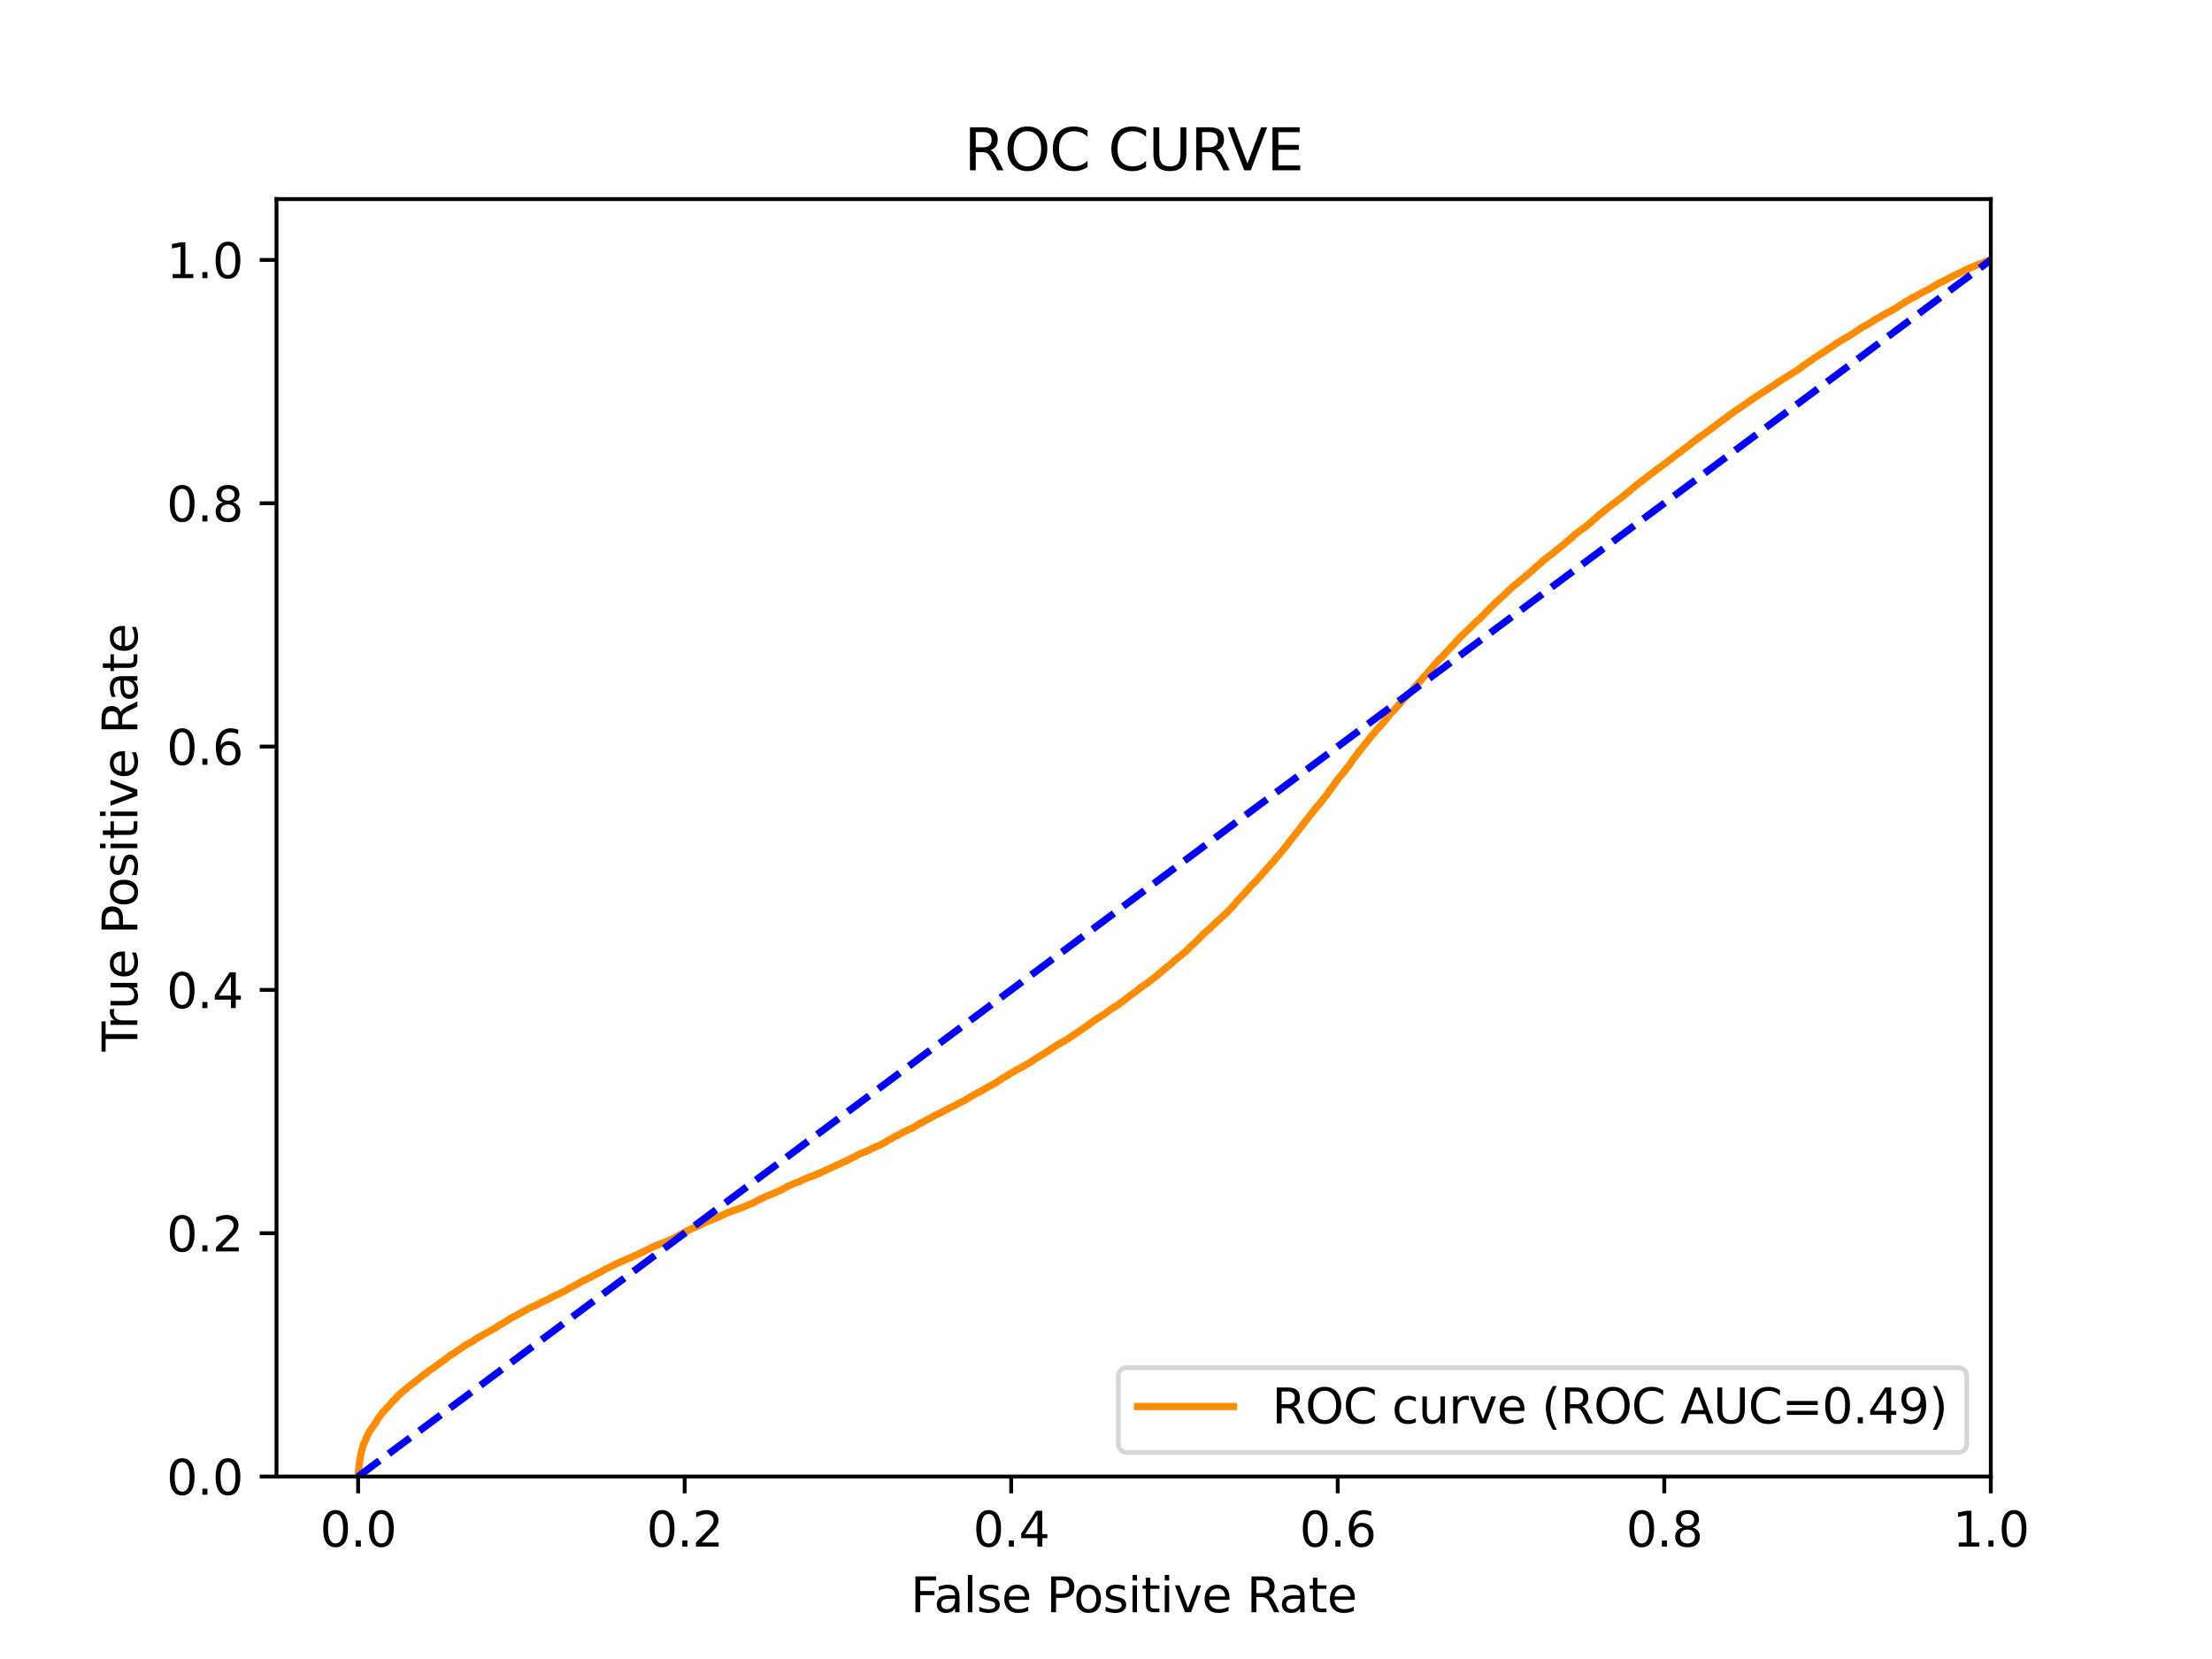 <?xml version="1.0" encoding="utf-8" standalone="no"?>
<!DOCTYPE svg PUBLIC "-//W3C//DTD SVG 1.1//EN"
  "http://www.w3.org/Graphics/SVG/1.1/DTD/svg11.dtd">
<svg xmlns:xlink="http://www.w3.org/1999/xlink" width="460.8pt" height="345.6pt" viewBox="0 0 460.8 345.6" xmlns="http://www.w3.org/2000/svg" version="1.1">
 <defs>
  <style type="text/css">*{stroke-linejoin: round; stroke-linecap: butt}</style>
 </defs>
 <g id="figure_1">
  <g id="patch_1">
   <path d="M 0 345.6 
L 460.8 345.6 
L 460.8 0 
L 0 0 
z
" style="fill: #ffffff"/>
  </g>
  <g id="axes_1">
   <g id="patch_2">
    <path d="M 57.6 307.584 
L 414.72 307.584 
L 414.72 41.472 
L 57.6 41.472 
z
" style="fill: #ffffff"/>
   </g>
   <g id="matplotlib.axis_1">
    <g id="xtick_1">
     <g id="line2d_1">
      <defs>
       <path id="m389d7fce9c" d="M 0 0 
L 0 3.5 
" style="stroke: #000000; stroke-width: 0.8"/>
      </defs>
      <g>
       <use xlink:href="#m389d7fce9c" x="74.606" y="307.584" style="stroke: #000000; stroke-width: 0.8"/>
      </g>
     </g>
     <g id="text_1">
      <!-- 0.0 -->
      <g transform="translate(66.654 322.182)scale(0.1 -0.1)">
       <defs>
        <path id="DejaVuSans-30" d="M 2034 4250 
Q 1547 4250 1301 3770 
Q 1056 3291 1056 2328 
Q 1056 1369 1301 889 
Q 1547 409 2034 409 
Q 2525 409 2770 889 
Q 3016 1369 3016 2328 
Q 3016 3291 2770 3770 
Q 2525 4250 2034 4250 
z
M 2034 4750 
Q 2819 4750 3233 4129 
Q 3647 3509 3647 2328 
Q 3647 1150 3233 529 
Q 2819 -91 2034 -91 
Q 1250 -91 836 529 
Q 422 1150 422 2328 
Q 422 3509 836 4129 
Q 1250 4750 2034 4750 
z
" transform="scale(0.016)"/>
        <path id="DejaVuSans-2e" d="M 684 794 
L 1344 794 
L 1344 0 
L 684 0 
L 684 794 
z
" transform="scale(0.016)"/>
       </defs>
       <use xlink:href="#DejaVuSans-30"/>
       <use xlink:href="#DejaVuSans-2e" x="63.623"/>
       <use xlink:href="#DejaVuSans-30" x="95.41"/>
      </g>
     </g>
    </g>
    <g id="xtick_2">
     <g id="line2d_2">
      <g>
       <use xlink:href="#m389d7fce9c" x="142.629" y="307.584" style="stroke: #000000; stroke-width: 0.8"/>
      </g>
     </g>
     <g id="text_2">
      <!-- 0.2 -->
      <g transform="translate(134.677 322.182)scale(0.1 -0.1)">
       <defs>
        <path id="DejaVuSans-32" d="M 1228 531 
L 3431 531 
L 3431 0 
L 469 0 
L 469 531 
Q 828 903 1448 1529 
Q 2069 2156 2228 2338 
Q 2531 2678 2651 2914 
Q 2772 3150 2772 3378 
Q 2772 3750 2511 3984 
Q 2250 4219 1831 4219 
Q 1534 4219 1204 4116 
Q 875 4013 500 3803 
L 500 4441 
Q 881 4594 1212 4672 
Q 1544 4750 1819 4750 
Q 2544 4750 2975 4387 
Q 3406 4025 3406 3419 
Q 3406 3131 3298 2873 
Q 3191 2616 2906 2266 
Q 2828 2175 2409 1742 
Q 1991 1309 1228 531 
z
" transform="scale(0.016)"/>
       </defs>
       <use xlink:href="#DejaVuSans-30"/>
       <use xlink:href="#DejaVuSans-2e" x="63.623"/>
       <use xlink:href="#DejaVuSans-32" x="95.41"/>
      </g>
     </g>
    </g>
    <g id="xtick_3">
     <g id="line2d_3">
      <g>
       <use xlink:href="#m389d7fce9c" x="210.651" y="307.584" style="stroke: #000000; stroke-width: 0.8"/>
      </g>
     </g>
     <g id="text_3">
      <!-- 0.4 -->
      <g transform="translate(202.7 322.182)scale(0.1 -0.1)">
       <defs>
        <path id="DejaVuSans-34" d="M 2419 4116 
L 825 1625 
L 2419 1625 
L 2419 4116 
z
M 2253 4666 
L 3047 4666 
L 3047 1625 
L 3713 1625 
L 3713 1100 
L 3047 1100 
L 3047 0 
L 2419 0 
L 2419 1100 
L 313 1100 
L 313 1709 
L 2253 4666 
z
" transform="scale(0.016)"/>
       </defs>
       <use xlink:href="#DejaVuSans-30"/>
       <use xlink:href="#DejaVuSans-2e" x="63.623"/>
       <use xlink:href="#DejaVuSans-34" x="95.41"/>
      </g>
     </g>
    </g>
    <g id="xtick_4">
     <g id="line2d_4">
      <g>
       <use xlink:href="#m389d7fce9c" x="278.674" y="307.584" style="stroke: #000000; stroke-width: 0.8"/>
      </g>
     </g>
     <g id="text_4">
      <!-- 0.6 -->
      <g transform="translate(270.723 322.182)scale(0.1 -0.1)">
       <defs>
        <path id="DejaVuSans-36" d="M 2113 2584 
Q 1688 2584 1439 2293 
Q 1191 2003 1191 1497 
Q 1191 994 1439 701 
Q 1688 409 2113 409 
Q 2538 409 2786 701 
Q 3034 994 3034 1497 
Q 3034 2003 2786 2293 
Q 2538 2584 2113 2584 
z
M 3366 4563 
L 3366 3988 
Q 3128 4100 2886 4159 
Q 2644 4219 2406 4219 
Q 1781 4219 1451 3797 
Q 1122 3375 1075 2522 
Q 1259 2794 1537 2939 
Q 1816 3084 2150 3084 
Q 2853 3084 3261 2657 
Q 3669 2231 3669 1497 
Q 3669 778 3244 343 
Q 2819 -91 2113 -91 
Q 1303 -91 875 529 
Q 447 1150 447 2328 
Q 447 3434 972 4092 
Q 1497 4750 2381 4750 
Q 2619 4750 2861 4703 
Q 3103 4656 3366 4563 
z
" transform="scale(0.016)"/>
       </defs>
       <use xlink:href="#DejaVuSans-30"/>
       <use xlink:href="#DejaVuSans-2e" x="63.623"/>
       <use xlink:href="#DejaVuSans-36" x="95.41"/>
      </g>
     </g>
    </g>
    <g id="xtick_5">
     <g id="line2d_5">
      <g>
       <use xlink:href="#m389d7fce9c" x="346.697" y="307.584" style="stroke: #000000; stroke-width: 0.8"/>
      </g>
     </g>
     <g id="text_5">
      <!-- 0.8 -->
      <g transform="translate(338.746 322.182)scale(0.1 -0.1)">
       <defs>
        <path id="DejaVuSans-38" d="M 2034 2216 
Q 1584 2216 1326 1975 
Q 1069 1734 1069 1313 
Q 1069 891 1326 650 
Q 1584 409 2034 409 
Q 2484 409 2743 651 
Q 3003 894 3003 1313 
Q 3003 1734 2745 1975 
Q 2488 2216 2034 2216 
z
M 1403 2484 
Q 997 2584 770 2862 
Q 544 3141 544 3541 
Q 544 4100 942 4425 
Q 1341 4750 2034 4750 
Q 2731 4750 3128 4425 
Q 3525 4100 3525 3541 
Q 3525 3141 3298 2862 
Q 3072 2584 2669 2484 
Q 3125 2378 3379 2068 
Q 3634 1759 3634 1313 
Q 3634 634 3220 271 
Q 2806 -91 2034 -91 
Q 1263 -91 848 271 
Q 434 634 434 1313 
Q 434 1759 690 2068 
Q 947 2378 1403 2484 
z
M 1172 3481 
Q 1172 3119 1398 2916 
Q 1625 2713 2034 2713 
Q 2441 2713 2670 2916 
Q 2900 3119 2900 3481 
Q 2900 3844 2670 4047 
Q 2441 4250 2034 4250 
Q 1625 4250 1398 4047 
Q 1172 3844 1172 3481 
z
" transform="scale(0.016)"/>
       </defs>
       <use xlink:href="#DejaVuSans-30"/>
       <use xlink:href="#DejaVuSans-2e" x="63.623"/>
       <use xlink:href="#DejaVuSans-38" x="95.41"/>
      </g>
     </g>
    </g>
    <g id="xtick_6">
     <g id="line2d_6">
      <g>
       <use xlink:href="#m389d7fce9c" x="414.72" y="307.584" style="stroke: #000000; stroke-width: 0.8"/>
      </g>
     </g>
     <g id="text_6">
      <!-- 1.0 -->
      <g transform="translate(406.768 322.182)scale(0.1 -0.1)">
       <defs>
        <path id="DejaVuSans-31" d="M 794 531 
L 1825 531 
L 1825 4091 
L 703 3866 
L 703 4441 
L 1819 4666 
L 2450 4666 
L 2450 531 
L 3481 531 
L 3481 0 
L 794 0 
L 794 531 
z
" transform="scale(0.016)"/>
       </defs>
       <use xlink:href="#DejaVuSans-31"/>
       <use xlink:href="#DejaVuSans-2e" x="63.623"/>
       <use xlink:href="#DejaVuSans-30" x="95.41"/>
      </g>
     </g>
    </g>
    <g id="text_7">
     <!-- False Positive Rate -->
     <g transform="translate(189.694 335.861)scale(0.1 -0.1)">
      <defs>
       <path id="DejaVuSans-46" d="M 628 4666 
L 3309 4666 
L 3309 4134 
L 1259 4134 
L 1259 2759 
L 3109 2759 
L 3109 2228 
L 1259 2228 
L 1259 0 
L 628 0 
L 628 4666 
z
" transform="scale(0.016)"/>
       <path id="DejaVuSans-61" d="M 2194 1759 
Q 1497 1759 1228 1600 
Q 959 1441 959 1056 
Q 959 750 1161 570 
Q 1363 391 1709 391 
Q 2188 391 2477 730 
Q 2766 1069 2766 1631 
L 2766 1759 
L 2194 1759 
z
M 3341 1997 
L 3341 0 
L 2766 0 
L 2766 531 
Q 2569 213 2275 61 
Q 1981 -91 1556 -91 
Q 1019 -91 701 211 
Q 384 513 384 1019 
Q 384 1609 779 1909 
Q 1175 2209 1959 2209 
L 2766 2209 
L 2766 2266 
Q 2766 2663 2505 2880 
Q 2244 3097 1772 3097 
Q 1472 3097 1187 3025 
Q 903 2953 641 2809 
L 641 3341 
Q 956 3463 1253 3523 
Q 1550 3584 1831 3584 
Q 2591 3584 2966 3190 
Q 3341 2797 3341 1997 
z
" transform="scale(0.016)"/>
       <path id="DejaVuSans-6c" d="M 603 4863 
L 1178 4863 
L 1178 0 
L 603 0 
L 603 4863 
z
" transform="scale(0.016)"/>
       <path id="DejaVuSans-73" d="M 2834 3397 
L 2834 2853 
Q 2591 2978 2328 3040 
Q 2066 3103 1784 3103 
Q 1356 3103 1142 2972 
Q 928 2841 928 2578 
Q 928 2378 1081 2264 
Q 1234 2150 1697 2047 
L 1894 2003 
Q 2506 1872 2764 1633 
Q 3022 1394 3022 966 
Q 3022 478 2636 193 
Q 2250 -91 1575 -91 
Q 1294 -91 989 -36 
Q 684 19 347 128 
L 347 722 
Q 666 556 975 473 
Q 1284 391 1588 391 
Q 1994 391 2212 530 
Q 2431 669 2431 922 
Q 2431 1156 2273 1281 
Q 2116 1406 1581 1522 
L 1381 1569 
Q 847 1681 609 1914 
Q 372 2147 372 2553 
Q 372 3047 722 3315 
Q 1072 3584 1716 3584 
Q 2034 3584 2315 3537 
Q 2597 3491 2834 3397 
z
" transform="scale(0.016)"/>
       <path id="DejaVuSans-65" d="M 3597 1894 
L 3597 1613 
L 953 1613 
Q 991 1019 1311 708 
Q 1631 397 2203 397 
Q 2534 397 2845 478 
Q 3156 559 3463 722 
L 3463 178 
Q 3153 47 2828 -22 
Q 2503 -91 2169 -91 
Q 1331 -91 842 396 
Q 353 884 353 1716 
Q 353 2575 817 3079 
Q 1281 3584 2069 3584 
Q 2775 3584 3186 3129 
Q 3597 2675 3597 1894 
z
M 3022 2063 
Q 3016 2534 2758 2815 
Q 2500 3097 2075 3097 
Q 1594 3097 1305 2825 
Q 1016 2553 972 2059 
L 3022 2063 
z
" transform="scale(0.016)"/>
       <path id="DejaVuSans-20" transform="scale(0.016)"/>
       <path id="DejaVuSans-50" d="M 1259 4147 
L 1259 2394 
L 2053 2394 
Q 2494 2394 2734 2622 
Q 2975 2850 2975 3272 
Q 2975 3691 2734 3919 
Q 2494 4147 2053 4147 
L 1259 4147 
z
M 628 4666 
L 2053 4666 
Q 2838 4666 3239 4311 
Q 3641 3956 3641 3272 
Q 3641 2581 3239 2228 
Q 2838 1875 2053 1875 
L 1259 1875 
L 1259 0 
L 628 0 
L 628 4666 
z
" transform="scale(0.016)"/>
       <path id="DejaVuSans-6f" d="M 1959 3097 
Q 1497 3097 1228 2736 
Q 959 2375 959 1747 
Q 959 1119 1226 758 
Q 1494 397 1959 397 
Q 2419 397 2687 759 
Q 2956 1122 2956 1747 
Q 2956 2369 2687 2733 
Q 2419 3097 1959 3097 
z
M 1959 3584 
Q 2709 3584 3137 3096 
Q 3566 2609 3566 1747 
Q 3566 888 3137 398 
Q 2709 -91 1959 -91 
Q 1206 -91 779 398 
Q 353 888 353 1747 
Q 353 2609 779 3096 
Q 1206 3584 1959 3584 
z
" transform="scale(0.016)"/>
       <path id="DejaVuSans-69" d="M 603 3500 
L 1178 3500 
L 1178 0 
L 603 0 
L 603 3500 
z
M 603 4863 
L 1178 4863 
L 1178 4134 
L 603 4134 
L 603 4863 
z
" transform="scale(0.016)"/>
       <path id="DejaVuSans-74" d="M 1172 4494 
L 1172 3500 
L 2356 3500 
L 2356 3053 
L 1172 3053 
L 1172 1153 
Q 1172 725 1289 603 
Q 1406 481 1766 481 
L 2356 481 
L 2356 0 
L 1766 0 
Q 1100 0 847 248 
Q 594 497 594 1153 
L 594 3053 
L 172 3053 
L 172 3500 
L 594 3500 
L 594 4494 
L 1172 4494 
z
" transform="scale(0.016)"/>
       <path id="DejaVuSans-76" d="M 191 3500 
L 800 3500 
L 1894 563 
L 2988 3500 
L 3597 3500 
L 2284 0 
L 1503 0 
L 191 3500 
z
" transform="scale(0.016)"/>
       <path id="DejaVuSans-52" d="M 2841 2188 
Q 3044 2119 3236 1894 
Q 3428 1669 3622 1275 
L 4263 0 
L 3584 0 
L 2988 1197 
Q 2756 1666 2539 1819 
Q 2322 1972 1947 1972 
L 1259 1972 
L 1259 0 
L 628 0 
L 628 4666 
L 2053 4666 
Q 2853 4666 3247 4331 
Q 3641 3997 3641 3322 
Q 3641 2881 3436 2590 
Q 3231 2300 2841 2188 
z
M 1259 4147 
L 1259 2491 
L 2053 2491 
Q 2509 2491 2742 2702 
Q 2975 2913 2975 3322 
Q 2975 3731 2742 3939 
Q 2509 4147 2053 4147 
L 1259 4147 
z
" transform="scale(0.016)"/>
      </defs>
      <use xlink:href="#DejaVuSans-46"/>
      <use xlink:href="#DejaVuSans-61" x="48.395"/>
      <use xlink:href="#DejaVuSans-6c" x="109.674"/>
      <use xlink:href="#DejaVuSans-73" x="137.457"/>
      <use xlink:href="#DejaVuSans-65" x="189.557"/>
      <use xlink:href="#DejaVuSans-20" x="251.08"/>
      <use xlink:href="#DejaVuSans-50" x="282.867"/>
      <use xlink:href="#DejaVuSans-6f" x="339.545"/>
      <use xlink:href="#DejaVuSans-73" x="400.727"/>
      <use xlink:href="#DejaVuSans-69" x="452.826"/>
      <use xlink:href="#DejaVuSans-74" x="480.609"/>
      <use xlink:href="#DejaVuSans-69" x="519.818"/>
      <use xlink:href="#DejaVuSans-76" x="547.602"/>
      <use xlink:href="#DejaVuSans-65" x="606.781"/>
      <use xlink:href="#DejaVuSans-20" x="668.305"/>
      <use xlink:href="#DejaVuSans-52" x="700.092"/>
      <use xlink:href="#DejaVuSans-61" x="767.324"/>
      <use xlink:href="#DejaVuSans-74" x="828.604"/>
      <use xlink:href="#DejaVuSans-65" x="867.812"/>
     </g>
    </g>
   </g>
   <g id="matplotlib.axis_2">
    <g id="ytick_1">
     <g id="line2d_7">
      <defs>
       <path id="m76d3707f8c" d="M 0 0 
L -3.5 0 
" style="stroke: #000000; stroke-width: 0.8"/>
      </defs>
      <g>
       <use xlink:href="#m76d3707f8c" x="57.6" y="307.584" style="stroke: #000000; stroke-width: 0.8"/>
      </g>
     </g>
     <g id="text_8">
      <!-- 0.0 -->
      <g transform="translate(34.697 311.383)scale(0.1 -0.1)">
       <use xlink:href="#DejaVuSans-30"/>
       <use xlink:href="#DejaVuSans-2e" x="63.623"/>
       <use xlink:href="#DejaVuSans-30" x="95.41"/>
      </g>
     </g>
    </g>
    <g id="ytick_2">
     <g id="line2d_8">
      <g>
       <use xlink:href="#m76d3707f8c" x="57.6" y="256.896" style="stroke: #000000; stroke-width: 0.8"/>
      </g>
     </g>
     <g id="text_9">
      <!-- 0.2 -->
      <g transform="translate(34.697 260.695)scale(0.1 -0.1)">
       <use xlink:href="#DejaVuSans-30"/>
       <use xlink:href="#DejaVuSans-2e" x="63.623"/>
       <use xlink:href="#DejaVuSans-32" x="95.41"/>
      </g>
     </g>
    </g>
    <g id="ytick_3">
     <g id="line2d_9">
      <g>
       <use xlink:href="#m76d3707f8c" x="57.6" y="206.208" style="stroke: #000000; stroke-width: 0.8"/>
      </g>
     </g>
     <g id="text_10">
      <!-- 0.4 -->
      <g transform="translate(34.697 210.007)scale(0.1 -0.1)">
       <use xlink:href="#DejaVuSans-30"/>
       <use xlink:href="#DejaVuSans-2e" x="63.623"/>
       <use xlink:href="#DejaVuSans-34" x="95.41"/>
      </g>
     </g>
    </g>
    <g id="ytick_4">
     <g id="line2d_10">
      <g>
       <use xlink:href="#m76d3707f8c" x="57.6" y="155.52" style="stroke: #000000; stroke-width: 0.8"/>
      </g>
     </g>
     <g id="text_11">
      <!-- 0.6 -->
      <g transform="translate(34.697 159.319)scale(0.1 -0.1)">
       <use xlink:href="#DejaVuSans-30"/>
       <use xlink:href="#DejaVuSans-2e" x="63.623"/>
       <use xlink:href="#DejaVuSans-36" x="95.41"/>
      </g>
     </g>
    </g>
    <g id="ytick_5">
     <g id="line2d_11">
      <g>
       <use xlink:href="#m76d3707f8c" x="57.6" y="104.832" style="stroke: #000000; stroke-width: 0.8"/>
      </g>
     </g>
     <g id="text_12">
      <!-- 0.8 -->
      <g transform="translate(34.697 108.631)scale(0.1 -0.1)">
       <use xlink:href="#DejaVuSans-30"/>
       <use xlink:href="#DejaVuSans-2e" x="63.623"/>
       <use xlink:href="#DejaVuSans-38" x="95.41"/>
      </g>
     </g>
    </g>
    <g id="ytick_6">
     <g id="line2d_12">
      <g>
       <use xlink:href="#m76d3707f8c" x="57.6" y="54.144" style="stroke: #000000; stroke-width: 0.8"/>
      </g>
     </g>
     <g id="text_13">
      <!-- 1.0 -->
      <g transform="translate(34.697 57.943)scale(0.1 -0.1)">
       <use xlink:href="#DejaVuSans-31"/>
       <use xlink:href="#DejaVuSans-2e" x="63.623"/>
       <use xlink:href="#DejaVuSans-30" x="95.41"/>
      </g>
     </g>
    </g>
    <g id="text_14">
     <!-- True Positive Rate -->
     <g transform="translate(28.617 219.058)rotate(-90)scale(0.1 -0.1)">
      <defs>
       <path id="DejaVuSans-54" d="M -19 4666 
L 3928 4666 
L 3928 4134 
L 2272 4134 
L 2272 0 
L 1638 0 
L 1638 4134 
L -19 4134 
L -19 4666 
z
" transform="scale(0.016)"/>
       <path id="DejaVuSans-72" d="M 2631 2963 
Q 2534 3019 2420 3045 
Q 2306 3072 2169 3072 
Q 1681 3072 1420 2755 
Q 1159 2438 1159 1844 
L 1159 0 
L 581 0 
L 581 3500 
L 1159 3500 
L 1159 2956 
Q 1341 3275 1631 3429 
Q 1922 3584 2338 3584 
Q 2397 3584 2469 3576 
Q 2541 3569 2628 3553 
L 2631 2963 
z
" transform="scale(0.016)"/>
       <path id="DejaVuSans-75" d="M 544 1381 
L 544 3500 
L 1119 3500 
L 1119 1403 
Q 1119 906 1312 657 
Q 1506 409 1894 409 
Q 2359 409 2629 706 
Q 2900 1003 2900 1516 
L 2900 3500 
L 3475 3500 
L 3475 0 
L 2900 0 
L 2900 538 
Q 2691 219 2414 64 
Q 2138 -91 1772 -91 
Q 1169 -91 856 284 
Q 544 659 544 1381 
z
M 1991 3584 
L 1991 3584 
z
" transform="scale(0.016)"/>
      </defs>
      <use xlink:href="#DejaVuSans-54"/>
      <use xlink:href="#DejaVuSans-72" x="46.334"/>
      <use xlink:href="#DejaVuSans-75" x="87.447"/>
      <use xlink:href="#DejaVuSans-65" x="150.826"/>
      <use xlink:href="#DejaVuSans-20" x="212.35"/>
      <use xlink:href="#DejaVuSans-50" x="244.137"/>
      <use xlink:href="#DejaVuSans-6f" x="300.814"/>
      <use xlink:href="#DejaVuSans-73" x="361.996"/>
      <use xlink:href="#DejaVuSans-69" x="414.096"/>
      <use xlink:href="#DejaVuSans-74" x="441.879"/>
      <use xlink:href="#DejaVuSans-69" x="481.088"/>
      <use xlink:href="#DejaVuSans-76" x="508.871"/>
      <use xlink:href="#DejaVuSans-65" x="568.051"/>
      <use xlink:href="#DejaVuSans-20" x="629.574"/>
      <use xlink:href="#DejaVuSans-52" x="661.361"/>
      <use xlink:href="#DejaVuSans-61" x="728.594"/>
      <use xlink:href="#DejaVuSans-74" x="789.873"/>
      <use xlink:href="#DejaVuSans-65" x="829.082"/>
     </g>
    </g>
   </g>
   <g id="line2d_13">
    <path d="M 74.606 307.584 
L 74.622 307.479 
L 74.733 306.107 
L 74.742 305.999 
L 74.853 304.96 
L 74.853 304.96 
L 74.866 304.852 
L 74.976 304.14 
L 74.977 304.14 
L 74.993 304.032 
L 75.104 303.419 
L 75.104 303.419 
L 75.124 303.311 
L 75.235 302.774 
L 75.254 302.666 
L 75.365 302.17 
L 75.365 302.17 
L 75.394 302.062 
L 75.505 301.63 
L 75.505 301.63 
L 75.536 301.522 
L 75.652 301.154 
L 75.688 301.046 
L 75.803 300.757 
L 75.856 300.648 
L 75.971 300.363 
L 76.015 300.255 
L 76.126 300.007 
L 76.126 300.007 
L 76.171 299.899 
L 76.282 299.606 
L 76.323 299.498 
L 76.451 299.19 
L 76.506 299.082 
L 76.617 298.863 
L 76.617 298.863 
L 76.679 298.755 
L 76.793 298.564 
L 76.845 298.456 
L 76.962 298.259 
L 77.032 298.151 
L 77.148 297.98 
L 77.214 297.872 
L 77.332 297.694 
L 77.412 297.586 
L 77.528 297.398 
L 77.608 297.29 
L 77.727 297.103 
L 77.8 296.995 
L 77.917 296.855 
L 77.998 296.747 
L 78.112 296.566 
L 78.202 296.458 
L 78.318 296.302 
L 78.394 296.194 
L 78.512 295.943 
L 78.573 295.835 
L 78.689 295.626 
L 78.758 295.518 
L 78.874 295.343 
L 78.954 295.235 
L 79.072 295.073 
L 79.168 294.965 
L 79.286 294.819 
L 79.384 294.711 
L 79.503 294.504 
L 79.593 294.396 
L 79.706 294.237 
L 79.805 294.129 
L 79.919 294.047 
L 80.015 293.939 
L 80.13 293.796 
L 80.224 293.688 
L 80.336 293.548 
L 80.452 293.44 
L 80.566 293.316 
L 80.642 293.208 
L 80.763 293.093 
L 80.857 292.985 
L 80.977 292.884 
L 81.076 292.776 
L 81.196 292.652 
L 81.273 292.544 
L 81.4 292.395 
L 81.485 292.286 
L 81.596 292.185 
L 81.688 292.077 
L 81.807 291.921 
L 81.917 291.813 
L 82.035 291.705 
L 82.147 291.597 
L 82.261 291.495 
L 82.39 291.387 
L 82.504 291.257 
L 82.598 291.149 
L 82.716 290.984 
L 82.839 290.876 
L 82.965 290.739 
L 83.085 290.631 
L 83.206 290.507 
L 83.323 290.399 
L 83.44 290.301 
L 83.541 290.193 
L 83.655 290.069 
L 83.798 289.961 
L 83.917 289.862 
L 84.072 289.754 
L 84.19 289.659 
L 84.319 289.554 
L 84.433 289.449 
L 84.59 289.341 
L 84.709 289.227 
L 84.83 289.119 
L 84.956 288.998 
L 85.088 288.89 
L 85.215 288.792 
L 85.326 288.684 
L 85.44 288.595 
L 85.59 288.487 
L 85.709 288.379 
L 85.862 288.271 
L 85.979 288.204 
L 86.158 288.096 
L 86.276 287.988 
L 86.393 287.88 
L 86.513 287.81 
L 86.618 287.702 
L 86.743 287.594 
L 86.876 287.486 
L 87.003 287.391 
L 87.171 287.283 
L 87.286 287.21 
L 87.412 287.102 
L 87.526 287.003 
L 87.65 286.895 
L 87.767 286.777 
L 87.938 286.669 
L 88.064 286.561 
L 88.187 286.453 
L 88.313 286.355 
L 88.48 286.247 
L 88.599 286.161 
L 88.782 286.053 
L 88.901 285.97 
L 89.026 285.861 
L 89.143 285.748 
L 89.291 285.64 
L 89.405 285.548 
L 89.527 285.44 
L 89.645 285.341 
L 89.836 285.233 
L 89.959 285.167 
L 90.15 285.059 
L 90.269 284.976 
L 90.372 284.868 
L 90.488 284.805 
L 90.614 284.696 
L 90.729 284.627 
L 90.912 284.519 
L 91.03 284.417 
L 91.164 284.309 
L 91.291 284.207 
L 91.442 284.099 
L 91.561 284.004 
L 91.716 283.896 
L 91.851 283.788 
L 92.031 283.68 
L 92.148 283.604 
L 92.302 283.496 
L 92.425 283.413 
L 92.543 283.305 
L 92.666 283.241 
L 92.81 283.133 
L 92.932 283.006 
L 93.059 282.898 
L 93.187 282.793 
L 93.348 282.685 
L 93.478 282.584 
L 93.635 282.476 
L 93.752 282.409 
L 93.91 282.301 
L 94.038 282.203 
L 94.201 282.094 
L 94.317 282.025 
L 94.518 281.917 
L 94.637 281.847 
L 94.795 281.739 
L 94.916 281.65 
L 95.03 281.542 
L 95.15 281.453 
L 95.332 281.345 
L 95.454 281.262 
L 95.609 281.154 
L 95.729 281.081 
L 95.861 280.973 
L 95.98 280.909 
L 96.116 280.801 
L 96.25 280.732 
L 96.406 280.624 
L 96.534 280.544 
L 96.654 280.436 
L 96.772 280.35 
L 96.961 280.242 
L 97.088 280.172 
L 97.273 280.064 
L 97.399 279.985 
L 97.604 279.877 
L 97.721 279.82 
L 97.942 279.712 
L 98.06 279.645 
L 98.257 279.537 
L 98.378 279.448 
L 98.558 279.34 
L 98.679 279.254 
L 98.852 279.146 
L 98.971 279.054 
L 99.158 278.946 
L 99.283 278.851 
L 99.429 278.74 
L 99.606 278.632 
L 99.722 278.562 
L 99.945 278.454 
L 100.066 278.39 
L 100.326 278.282 
L 100.447 278.218 
L 100.559 278.11 
L 100.696 278.028 
L 100.87 277.92 
L 100.99 277.85 
L 101.191 277.742 
L 101.314 277.682 
L 101.562 277.574 
L 101.687 277.504 
L 101.869 277.396 
L 101.991 277.326 
L 102.195 277.218 
L 102.325 277.119 
L 102.517 277.011 
L 102.652 276.916 
L 102.877 276.808 
L 103 276.751 
L 103.182 276.643 
L 103.301 276.563 
L 103.464 276.455 
L 103.598 276.334 
L 103.803 276.226 
L 103.928 276.141 
L 104.091 276.033 
L 104.222 275.96 
L 104.435 275.852 
L 104.565 275.775 
L 104.795 275.667 
L 104.931 275.562 
L 105.101 275.454 
L 105.235 275.372 
L 105.408 275.264 
L 105.536 275.175 
L 105.74 275.067 
L 105.883 274.975 
L 105.997 274.867 
L 106.127 274.79 
L 106.295 274.682 
L 106.418 274.616 
L 106.627 274.508 
L 106.752 274.431 
L 106.941 274.323 
L 107.061 274.279 
L 107.278 274.171 
L 107.404 274.104 
L 107.594 273.996 
L 107.721 273.926 
L 107.915 273.818 
L 108.035 273.752 
L 108.216 273.644 
L 108.339 273.57 
L 108.563 273.462 
L 108.694 273.386 
L 108.889 273.278 
L 109.015 273.205 
L 109.215 273.097 
L 109.333 273.034 
L 109.522 272.926 
L 109.651 272.862 
L 109.828 272.754 
L 109.967 272.671 
L 110.154 272.567 
L 110.285 272.497 
L 110.563 272.389 
L 110.689 272.328 
L 110.973 272.22 
L 111.101 272.157 
L 111.349 272.049 
L 111.475 271.972 
L 111.747 271.864 
L 111.871 271.807 
L 112.063 271.699 
L 112.191 271.62 
L 112.44 271.512 
L 112.573 271.42 
L 112.749 271.315 
L 112.87 271.264 
L 113.078 271.156 
L 113.197 271.096 
L 113.444 270.988 
L 113.566 270.946 
L 113.821 270.838 
L 113.941 270.768 
L 114.22 270.66 
L 114.347 270.597 
L 114.515 270.489 
L 114.656 270.406 
L 114.832 270.298 
L 114.958 270.244 
L 115.158 270.139 
L 115.278 270.063 
L 115.524 269.955 
L 115.658 269.882 
L 115.891 269.774 
L 116.02 269.717 
L 116.341 269.609 
L 116.458 269.545 
L 116.673 269.437 
L 116.799 269.37 
L 116.997 269.262 
L 117.12 269.212 
L 117.299 269.104 
L 117.425 269.04 
L 117.649 268.935 
L 117.769 268.865 
L 118.011 268.757 
L 118.143 268.652 
L 118.287 268.563 
L 118.443 268.455 
L 118.576 268.389 
L 118.781 268.281 
L 118.922 268.204 
L 119.157 268.096 
L 119.289 268.023 
L 119.489 267.915 
L 119.607 267.845 
L 119.809 267.737 
L 119.927 267.677 
L 120.154 267.569 
L 120.29 267.48 
L 120.502 267.372 
L 120.637 267.302 
L 120.784 267.194 
L 120.907 267.121 
L 121.134 267.013 
L 121.271 266.918 
L 121.484 266.81 
L 121.6 266.74 
L 121.881 266.635 
L 121.996 266.603 
L 122.195 266.495 
L 122.324 266.428 
L 122.503 266.32 
L 122.629 266.254 
L 122.862 266.146 
L 122.987 266.082 
L 123.22 265.977 
L 123.344 265.907 
L 123.533 265.799 
L 123.665 265.742 
L 123.855 265.634 
L 123.992 265.552 
L 124.187 265.444 
L 124.311 265.383 
L 124.479 265.274 
L 124.657 265.183 
L 124.898 265.075 
L 125.022 265.021 
L 125.249 264.913 
L 125.388 264.808 
L 125.591 264.7 
L 125.718 264.624 
L 125.912 264.522 
L 126.031 264.462 
L 126.248 264.354 
L 126.384 264.271 
L 126.604 264.163 
L 126.734 264.109 
L 126.942 264.001 
L 127.072 263.941 
L 127.219 263.855 
L 127.454 263.747 
L 127.589 263.693 
L 127.749 263.585 
L 127.891 263.509 
L 128.166 263.401 
L 128.316 263.315 
L 128.536 263.207 
L 128.664 263.156 
L 128.941 263.048 
L 129.066 263 
L 129.302 262.892 
L 129.437 262.807 
L 129.71 262.699 
L 129.834 262.635 
L 129.97 262.578 
L 130.193 262.47 
L 130.317 262.419 
L 130.593 262.311 
L 130.716 262.27 
L 130.993 262.162 
L 131.115 262.104 
L 131.392 261.996 
L 131.519 261.927 
L 131.709 261.822 
L 131.84 261.761 
L 132.054 261.653 
L 132.191 261.596 
L 132.474 261.488 
L 132.604 261.431 
L 132.844 261.323 
L 132.971 261.253 
L 133.194 261.145 
L 133.336 261.072 
L 133.606 260.964 
L 133.739 260.9 
L 133.985 260.792 
L 134.106 260.722 
L 134.314 260.618 
L 134.433 260.548 
L 134.654 260.44 
L 134.786 260.376 
L 135.041 260.268 
L 135.174 260.22 
L 135.361 260.112 
L 135.488 260.043 
L 135.652 259.935 
L 135.792 259.855 
L 136.084 259.747 
L 136.202 259.687 
L 136.458 259.579 
L 136.593 259.525 
L 136.873 259.417 
L 137.023 259.359 
L 137.307 259.251 
L 137.461 259.166 
L 137.76 259.058 
L 137.891 259 
L 138.19 258.892 
L 138.331 258.842 
L 138.687 258.734 
L 138.824 258.651 
L 139.074 258.543 
L 139.21 258.473 
L 139.434 258.365 
L 139.565 258.302 
L 139.712 258.225 
L 140.029 258.117 
L 140.157 258.066 
L 140.348 257.958 
L 140.487 257.892 
L 140.66 257.784 
L 140.795 257.73 
L 140.964 257.622 
L 141.099 257.545 
L 141.271 257.437 
L 141.403 257.374 
L 141.548 257.266 
L 141.686 257.18 
L 141.93 257.072 
L 142.064 256.989 
L 142.297 256.881 
L 142.42 256.799 
L 142.67 256.691 
L 142.797 256.611 
L 142.969 256.503 
L 143.102 256.418 
L 143.364 256.31 
L 143.496 256.24 
L 143.705 256.135 
L 143.829 256.068 
L 144.127 255.96 
L 144.263 255.9 
L 144.517 255.792 
L 144.645 255.734 
L 144.896 255.626 
L 145.031 255.566 
L 145.291 255.458 
L 145.421 255.385 
L 145.766 255.277 
L 145.896 255.194 
L 146.122 255.086 
L 146.258 255.004 
L 146.473 254.896 
L 146.613 254.819 
L 146.815 254.711 
L 146.935 254.67 
L 147.135 254.565 
L 147.257 254.511 
L 147.541 254.403 
L 147.691 254.327 
L 147.959 254.219 
L 148.099 254.159 
L 148.41 254.051 
L 148.541 254.016 
L 148.781 253.908 
L 148.927 253.841 
L 149.204 253.733 
L 149.332 253.669 
L 149.602 253.561 
L 149.734 253.501 
L 150.002 253.393 
L 150.139 253.326 
L 150.287 253.237 
L 150.515 253.129 
L 150.656 253.063 
L 150.911 252.955 
L 151.048 252.878 
L 151.229 252.773 
L 151.347 252.723 
L 151.626 252.615 
L 151.764 252.554 
L 152.125 252.446 
L 152.263 252.392 
L 152.532 252.284 
L 152.659 252.221 
L 152.988 252.113 
L 153.108 252.09 
L 153.413 251.982 
L 153.542 251.947 
L 153.82 251.839 
L 153.949 251.779 
L 154.261 251.671 
L 154.387 251.617 
L 154.708 251.509 
L 154.847 251.442 
L 155.099 251.337 
L 155.223 251.277 
L 155.349 251.223 
L 155.494 251.16 
L 155.757 251.051 
L 155.895 250.988 
L 156.15 250.88 
L 156.276 250.826 
L 156.569 250.718 
L 156.692 250.68 
L 156.921 250.572 
L 157.055 250.505 
L 157.251 250.397 
L 157.4 250.314 
L 157.594 250.206 
L 157.717 250.13 
L 157.954 250.022 
L 158.085 249.974 
L 158.331 249.866 
L 158.488 249.749 
L 158.726 249.641 
L 158.865 249.584 
L 159.106 249.476 
L 159.244 249.377 
L 159.504 249.269 
L 159.636 249.209 
L 159.884 249.101 
L 160.019 249.05 
L 160.328 248.942 
L 160.464 248.866 
L 160.758 248.761 
L 160.875 248.71 
L 161.118 248.602 
L 161.247 248.551 
L 161.472 248.443 
L 161.6 248.408 
L 161.798 248.303 
L 161.918 248.256 
L 162.17 248.148 
L 162.307 248.097 
L 162.559 247.989 
L 162.694 247.928 
L 162.896 247.82 
L 163.032 247.754 
L 163.235 247.646 
L 163.4 247.531 
L 163.589 247.423 
L 163.724 247.338 
L 163.897 247.229 
L 164.025 247.166 
L 164.269 247.058 
L 164.39 247.001 
L 164.61 246.893 
L 164.729 246.855 
L 164.88 246.788 
L 165.188 246.68 
L 165.325 246.623 
L 165.481 246.515 
L 165.611 246.457 
L 165.96 246.349 
L 166.092 246.302 
L 166.486 246.194 
L 166.613 246.13 
L 166.758 246.022 
L 166.89 245.962 
L 167.075 245.854 
L 167.203 245.793 
L 167.429 245.685 
L 167.556 245.65 
L 167.818 245.542 
L 167.943 245.492 
L 168.173 245.384 
L 168.312 245.301 
L 168.744 245.196 
L 168.867 245.126 
L 169.236 245.018 
L 169.354 244.98 
L 169.508 244.917 
L 169.705 244.809 
L 169.887 244.726 
L 170.176 244.618 
L 170.297 244.545 
L 170.618 244.437 
L 170.786 244.376 
L 171.023 244.268 
L 171.178 244.186 
L 171.426 244.078 
L 171.562 243.989 
L 171.823 243.881 
L 172.011 243.77 
L 172.21 243.662 
L 172.345 243.63 
L 172.637 243.528 
L 172.759 243.471 
L 172.962 243.366 
L 173.091 243.306 
L 173.288 243.198 
L 173.464 243.099 
L 173.748 242.991 
L 173.905 242.896 
L 174.184 242.788 
L 174.321 242.734 
L 174.547 242.626 
L 174.675 242.572 
L 174.955 242.464 
L 175.084 242.372 
L 175.338 242.264 
L 175.511 242.149 
L 175.852 242.041 
L 176.034 241.952 
L 176.312 241.844 
L 176.437 241.771 
L 176.629 241.665 
L 176.765 241.593 
L 176.966 241.485 
L 177.128 241.415 
L 177.349 241.307 
L 177.47 241.241 
L 177.674 241.133 
L 177.794 241.079 
L 178.008 240.971 
L 178.177 240.894 
L 178.369 240.786 
L 178.543 240.666 
L 178.775 240.558 
L 178.943 240.45 
L 179.218 240.342 
L 179.357 240.297 
L 179.663 240.192 
L 179.79 240.129 
L 180.004 240.021 
L 180.166 239.951 
L 180.485 239.843 
L 180.656 239.738 
L 180.942 239.633 
L 181.06 239.589 
L 181.242 239.481 
L 181.356 239.42 
L 181.53 239.312 
L 181.691 239.246 
L 181.973 239.138 
L 182.118 239.064 
L 182.317 238.956 
L 182.439 238.896 
L 182.732 238.788 
L 182.913 238.715 
L 183.174 238.607 
L 183.347 238.512 
L 183.545 238.404 
L 183.715 238.318 
L 183.933 238.21 
L 184.079 238.124 
L 184.25 238.029 
L 184.463 237.921 
L 184.602 237.825 
L 184.784 237.702 
L 184.973 237.593 
L 185.145 237.505 
L 185.325 237.397 
L 185.44 237.343 
L 185.633 237.238 
L 185.773 237.136 
L 186.029 237.031 
L 186.158 236.945 
L 186.302 236.837 
L 186.42 236.787 
L 186.641 236.678 
L 186.793 236.609 
L 187.018 236.501 
L 187.151 236.431 
L 187.309 236.323 
L 187.472 236.24 
L 187.685 236.132 
L 187.863 236.049 
L 188.034 235.941 
L 188.181 235.849 
L 188.407 235.741 
L 188.532 235.69 
L 188.771 235.582 
L 188.953 235.465 
L 189.223 235.357 
L 189.364 235.3 
L 189.617 235.192 
L 189.774 235.128 
L 190.022 235.02 
L 190.178 234.934 
L 190.38 234.826 
L 190.542 234.699 
L 190.755 234.591 
L 190.871 234.528 
L 191.021 234.42 
L 191.184 234.327 
L 191.363 234.219 
L 191.537 234.102 
L 191.731 233.994 
L 191.85 233.934 
L 192.01 233.867 
L 192.199 233.759 
L 192.39 233.66 
L 192.578 233.552 
L 192.737 233.46 
L 192.953 233.352 
L 193.099 233.279 
L 193.341 233.171 
L 193.525 233.063 
L 193.707 232.955 
L 193.867 232.869 
L 194.045 232.761 
L 194.257 232.625 
L 194.492 232.517 
L 194.667 232.415 
L 194.881 232.307 
L 194.998 232.253 
L 195.21 232.148 
L 195.343 232.084 
L 195.583 231.976 
L 195.736 231.916 
L 195.978 231.808 
L 196.137 231.722 
L 196.331 231.614 
L 196.523 231.5 
L 196.722 231.395 
L 196.836 231.328 
L 197.067 231.22 
L 197.212 231.154 
L 197.379 231.046 
L 197.518 230.966 
L 197.722 230.858 
L 197.86 230.804 
L 198.131 230.696 
L 198.272 230.607 
L 198.522 230.499 
L 198.659 230.426 
L 198.925 230.318 
L 199.062 230.229 
L 199.282 230.121 
L 199.446 230.01 
L 199.612 229.902 
L 199.752 229.851 
L 199.959 229.743 
L 200.118 229.654 
L 200.309 229.546 
L 200.464 229.463 
L 200.73 229.355 
L 200.866 229.282 
L 201.069 229.174 
L 201.204 229.079 
L 201.385 228.971 
L 201.522 228.879 
L 201.685 228.774 
L 201.813 228.695 
L 201.974 228.587 
L 202.135 228.488 
L 202.324 228.38 
L 202.482 228.313 
L 202.669 228.205 
L 202.786 228.132 
L 202.95 228.024 
L 203.088 227.97 
L 203.296 227.862 
L 203.456 227.773 
L 203.644 227.665 
L 203.771 227.598 
L 204.02 227.49 
L 204.17 227.421 
L 204.359 227.313 
L 204.51 227.208 
L 204.718 227.1 
L 204.849 227.046 
L 204.999 226.938 
L 205.145 226.846 
L 205.334 226.737 
L 205.522 226.626 
L 205.747 226.518 
L 205.907 226.41 
L 206.092 226.302 
L 206.242 226.216 
L 206.506 226.108 
L 206.632 226.01 
L 206.806 225.902 
L 206.931 225.835 
L 207.138 225.727 
L 207.283 225.667 
L 207.451 225.559 
L 207.607 225.451 
L 207.79 225.343 
L 207.967 225.206 
L 208.151 225.098 
L 208.333 224.99 
L 208.486 224.882 
L 208.603 224.784 
L 208.741 224.676 
L 208.896 224.583 
L 209.108 224.475 
L 209.23 224.409 
L 209.411 224.304 
L 209.545 224.24 
L 209.748 224.139 
L 209.748 224.135 
L 209.886 224.021 
L 210.046 223.913 
L 210.163 223.84 
L 210.308 223.735 
L 210.444 223.646 
L 210.593 223.586 
L 210.778 223.478 
L 210.933 223.363 
L 211.135 223.255 
L 211.265 223.198 
L 211.463 223.09 
L 211.588 223.004 
L 211.743 222.896 
L 211.874 222.823 
L 212.113 222.715 
L 212.27 222.63 
L 212.459 222.522 
L 212.575 222.461 
L 212.783 222.356 
L 212.903 222.305 
L 213.092 222.191 
L 213.285 222.083 
L 213.405 222.001 
L 213.599 221.892 
L 213.766 221.784 
L 213.955 221.676 
L 214.093 221.61 
L 214.26 221.502 
L 214.421 221.429 
L 214.594 221.321 
L 214.761 221.2 
L 214.901 221.095 
L 215.025 221.028 
L 215.196 220.92 
L 215.36 220.815 
L 215.522 220.711 
L 215.669 220.599 
L 215.872 220.456 
L 216.07 220.348 
L 216.251 220.237 
L 216.438 220.129 
L 216.558 220.056 
L 216.74 219.948 
L 216.889 219.859 
L 217.111 219.751 
L 217.286 219.586 
L 217.497 219.478 
L 217.632 219.408 
L 217.791 219.3 
L 217.946 219.192 
L 218.128 219.084 
L 218.251 219.005 
L 218.421 218.897 
L 218.586 218.789 
L 218.706 218.684 
L 218.836 218.592 
L 219.035 218.484 
L 219.168 218.382 
L 219.356 218.274 
L 219.491 218.185 
L 219.652 218.077 
L 219.814 217.959 
L 220.003 217.851 
L 220.19 217.715 
L 220.362 217.607 
L 220.491 217.527 
L 220.707 217.422 
L 220.834 217.356 
L 220.995 217.248 
L 221.162 217.152 
L 221.384 217.044 
L 221.515 216.981 
L 221.718 216.873 
L 221.854 216.787 
L 222.041 216.679 
L 222.193 216.58 
L 222.368 216.472 
L 222.496 216.368 
L 222.641 216.26 
L 222.836 216.152 
L 222.972 216.078 
L 223.114 215.97 
L 223.28 215.85 
L 223.454 215.742 
L 223.582 215.662 
L 223.756 215.554 
L 223.88 215.449 
L 224.049 215.341 
L 224.204 215.237 
L 224.398 215.129 
L 224.612 214.947 
L 224.821 214.839 
L 224.947 214.735 
L 225.121 214.627 
L 225.236 214.553 
L 225.396 214.445 
L 225.532 214.328 
L 225.689 214.22 
L 225.873 214.077 
L 226.062 213.969 
L 226.205 213.889 
L 226.351 213.781 
L 226.51 213.651 
L 226.625 213.543 
L 226.759 213.448 
L 226.921 213.34 
L 227.095 213.219 
L 227.239 213.111 
L 227.41 212.984 
L 227.55 212.879 
L 227.677 212.812 
L 227.805 212.704 
L 227.967 212.59 
L 228.12 212.482 
L 228.274 212.368 
L 228.421 212.26 
L 228.55 212.164 
L 228.753 212.056 
L 228.9 211.983 
L 229.104 211.875 
L 229.255 211.755 
L 229.429 211.646 
L 229.576 211.558 
L 229.737 211.45 
L 229.896 211.38 
L 230.007 211.272 
L 230.18 211.164 
L 230.35 211.059 
L 230.487 210.944 
L 230.618 210.836 
L 230.792 210.706 
L 230.944 210.598 
L 231.059 210.515 
L 231.196 210.407 
L 231.376 210.299 
L 231.52 210.191 
L 231.686 210.077 
L 231.862 209.969 
L 232.023 209.858 
L 232.208 209.75 
L 232.339 209.677 
L 232.562 209.569 
L 232.675 209.499 
L 232.818 209.391 
L 232.944 209.292 
L 233.068 209.184 
L 233.223 209.076 
L 233.344 208.968 
L 233.511 208.851 
L 233.718 208.743 
L 233.877 208.625 
L 234.003 208.517 
L 234.122 208.419 
L 234.26 208.311 
L 234.408 208.206 
L 234.526 208.098 
L 234.729 207.955 
L 234.848 207.847 
L 235.029 207.694 
L 235.195 207.586 
L 235.354 207.459 
L 235.522 207.351 
L 235.677 207.259 
L 235.783 207.151 
L 235.923 207.072 
L 236.043 206.964 
L 236.199 206.865 
L 236.306 206.757 
L 236.446 206.69 
L 236.611 206.56 
L 236.725 206.452 
L 236.871 206.341 
L 236.999 206.233 
L 237.126 206.141 
L 237.261 206.033 
L 237.38 205.937 
L 237.529 205.826 
L 237.629 205.718 
L 237.757 205.626 
L 237.941 205.516 
L 238.155 205.372 
L 238.359 205.264 
L 238.51 205.162 
L 238.647 205.054 
L 238.792 204.937 
L 238.955 204.832 
L 239.077 204.746 
L 239.22 204.638 
L 239.376 204.508 
L 239.524 204.4 
L 239.7 204.238 
L 239.87 204.13 
L 240.049 204.012 
L 240.145 203.904 
L 240.317 203.761 
L 240.479 203.653 
L 240.599 203.58 
L 240.71 203.472 
L 240.887 203.348 
L 240.999 203.24 
L 241.117 203.122 
L 241.339 202.938 
L 241.453 202.83 
L 241.606 202.706 
L 241.761 202.598 
L 241.932 202.455 
L 242.056 202.35 
L 242.187 202.217 
L 242.348 202.077 
L 242.47 201.969 
L 242.6 201.848 
L 242.773 201.74 
L 242.997 201.528 
L 243.123 201.423 
L 243.251 201.337 
L 243.43 201.229 
L 243.592 201.083 
L 243.731 200.975 
L 243.848 200.854 
L 244.01 200.721 
L 244.141 200.613 
L 244.317 200.463 
L 244.426 200.355 
L 244.708 200.063 
L 244.833 199.955 
L 244.966 199.872 
L 245.078 199.764 
L 245.253 199.628 
L 245.414 199.52 
L 245.583 199.361 
L 245.759 199.253 
L 245.949 199.094 
L 246.07 198.986 
L 246.223 198.843 
L 246.372 198.735 
L 246.534 198.595 
L 246.682 198.487 
L 246.867 198.296 
L 247 198.188 
L 247.165 198.058 
L 247.289 197.957 
L 247.411 197.795 
L 247.541 197.687 
L 247.73 197.483 
L 247.817 197.375 
L 248.007 197.194 
L 248.135 197.086 
L 248.271 196.943 
L 248.393 196.835 
L 248.563 196.66 
L 248.735 196.552 
L 248.887 196.422 
L 249.085 196.2 
L 249.194 196.092 
L 249.313 195.971 
L 249.417 195.866 
L 249.551 195.745 
L 249.664 195.637 
L 249.794 195.501 
L 249.914 195.393 
L 250.095 195.17 
L 250.205 195.062 
L 250.362 194.913 
L 250.479 194.805 
L 250.64 194.637 
L 250.733 194.529 
L 250.889 194.392 
L 251.052 194.284 
L 251.233 194.109 
L 251.347 194.001 
L 251.491 193.871 
L 251.638 193.763 
L 251.784 193.623 
L 251.928 193.515 
L 252.058 193.407 
L 252.163 193.299 
L 252.367 193.058 
L 252.473 192.95 
L 252.608 192.832 
L 252.757 192.724 
L 252.917 192.575 
L 253.033 192.467 
L 253.184 192.305 
L 253.282 192.197 
L 253.439 192.05 
L 253.581 191.942 
L 253.743 191.812 
L 253.855 191.704 
L 253.987 191.567 
L 254.126 191.459 
L 254.292 191.313 
L 254.381 191.208 
L 254.505 191.078 
L 254.663 190.964 
L 254.766 190.856 
L 254.901 190.722 
L 255.021 190.614 
L 255.174 190.503 
L 255.282 190.395 
L 255.45 190.227 
L 255.558 190.119 
L 255.684 189.982 
L 255.769 189.874 
L 255.899 189.734 
L 256.017 189.626 
L 256.133 189.525 
L 256.302 189.337 
L 256.423 189.229 
L 256.678 188.95 
L 256.778 188.842 
L 256.952 188.654 
L 257.046 188.546 
L 257.171 188.397 
L 257.253 188.292 
L 257.393 188.133 
L 257.484 188.025 
L 257.67 187.8 
L 257.767 187.691 
L 257.898 187.52 
L 258.022 187.412 
L 258.206 187.202 
L 258.31 187.094 
L 258.524 186.862 
L 258.621 186.754 
L 258.786 186.57 
L 258.895 186.462 
L 259.04 186.344 
L 259.153 186.236 
L 259.302 186.043 
L 259.393 185.935 
L 259.534 185.753 
L 259.655 185.645 
L 259.788 185.502 
L 259.873 185.394 
L 259.997 185.258 
L 260.091 185.15 
L 260.226 185.01 
L 260.311 184.902 
L 260.503 184.667 
L 260.609 184.559 
L 260.818 184.321 
L 260.934 184.213 
L 261.111 184.041 
L 261.206 183.933 
L 261.365 183.796 
L 261.504 183.688 
L 261.692 183.488 
L 261.779 183.38 
L 261.909 183.228 
L 262.027 183.12 
L 262.202 182.897 
L 262.307 182.792 
L 262.432 182.656 
L 262.518 182.548 
L 262.643 182.433 
L 262.754 182.325 
L 262.953 182.043 
L 263.041 181.938 
L 263.173 181.785 
L 263.296 181.681 
L 263.429 181.509 
L 263.548 181.401 
L 263.675 181.229 
L 263.786 181.121 
L 264.002 180.883 
L 264.102 180.775 
L 264.271 180.562 
L 264.378 180.454 
L 264.56 180.232 
L 264.652 180.124 
L 264.809 179.943 
L 264.925 179.835 
L 265.107 179.641 
L 265.207 179.533 
L 265.366 179.339 
L 265.461 179.231 
L 265.589 179.069 
L 265.655 178.961 
L 265.786 178.805 
L 265.879 178.697 
L 266.049 178.503 
L 266.167 178.395 
L 266.393 178.122 
L 266.481 178.014 
L 266.63 177.878 
L 266.708 177.77 
L 266.903 177.499 
L 266.998 177.391 
L 267.147 177.226 
L 267.224 177.118 
L 267.384 176.944 
L 267.491 176.835 
L 267.629 176.635 
L 267.724 176.527 
L 267.838 176.403 
L 267.988 176.175 
L 268.088 176.067 
L 268.206 175.921 
L 268.288 175.812 
L 268.44 175.606 
L 268.669 175.272 
L 268.757 175.164 
L 268.962 174.907 
L 269.052 174.799 
L 269.168 174.64 
L 269.256 174.532 
L 269.426 174.316 
L 269.504 174.208 
L 269.625 174.075 
L 269.719 173.967 
L 269.889 173.747 
L 269.997 173.639 
L 270.195 173.363 
L 270.287 173.255 
L 270.47 173.026 
L 270.545 172.918 
L 270.665 172.756 
L 270.759 172.648 
L 270.889 172.496 
L 270.962 172.388 
L 271.178 172.079 
L 271.239 171.975 
L 271.363 171.787 
L 271.464 171.682 
L 271.593 171.543 
L 271.677 171.435 
L 271.828 171.212 
L 271.9 171.104 
L 272.019 170.974 
L 272.107 170.866 
L 272.244 170.736 
L 272.335 170.628 
L 272.609 170.23 
L 272.715 170.129 
L 272.842 169.932 
L 272.936 169.824 
L 273.128 169.598 
L 273.21 169.49 
L 273.364 169.204 
L 273.47 169.096 
L 273.626 168.944 
L 273.721 168.836 
L 273.879 168.626 
L 273.952 168.518 
L 274.1 168.34 
L 274.174 168.232 
L 274.357 168.038 
L 274.452 167.93 
L 274.598 167.74 
L 274.689 167.632 
L 274.851 167.454 
L 274.959 167.346 
L 275.088 167.228 
L 275.183 167.12 
L 275.32 166.917 
L 275.409 166.809 
L 275.604 166.542 
L 275.676 166.434 
L 275.881 166.183 
L 275.979 166.075 
L 276.168 165.827 
L 276.264 165.719 
L 276.402 165.538 
L 276.491 165.43 
L 276.618 165.23 
L 276.981 164.686 
L 277.076 164.578 
L 277.292 164.299 
L 277.375 164.191 
L 277.604 163.873 
L 277.701 163.765 
L 277.85 163.555 
L 277.911 163.447 
L 278.037 163.263 
L 278.276 162.901 
L 278.357 162.791 
L 278.514 162.558 
L 278.594 162.456 
L 278.714 162.31 
L 278.887 162.097 
L 278.948 161.989 
L 279.121 161.824 
L 279.225 161.716 
L 279.372 161.538 
L 279.623 161.211 
L 279.727 161.103 
L 279.862 160.915 
L 279.95 160.807 
L 280.151 160.559 
L 280.217 160.451 
L 280.427 160.219 
L 280.494 160.111 
L 280.627 159.949 
L 280.712 159.841 
L 280.889 159.622 
L 280.971 159.514 
L 281.213 159.196 
L 281.289 159.088 
L 281.589 158.625 
L 281.662 158.517 
L 281.831 158.269 
L 282.052 157.992 
L 282.111 157.888 
L 282.259 157.71 
L 282.364 157.602 
L 282.552 157.344 
L 282.614 157.239 
L 282.764 157.03 
L 282.85 156.922 
L 282.974 156.753 
L 283.053 156.645 
L 283.201 156.439 
L 283.408 156.204 
L 283.502 156.096 
L 283.626 155.946 
L 283.727 155.838 
L 283.924 155.549 
L 284.011 155.441 
L 284.126 155.305 
L 284.229 155.203 
L 284.348 155.041 
L 284.449 154.933 
L 284.587 154.755 
L 284.672 154.647 
L 284.882 154.383 
L 284.963 154.275 
L 285.116 154.062 
L 285.202 153.954 
L 285.367 153.735 
L 285.46 153.627 
L 285.607 153.414 
L 285.721 153.306 
L 285.976 153.004 
L 286.06 152.9 
L 286.186 152.785 
L 286.281 152.677 
L 286.485 152.407 
L 286.577 152.299 
L 286.736 152.124 
L 286.812 152.016 
L 286.983 151.838 
L 287.087 151.73 
L 287.215 151.562 
L 287.319 151.454 
L 287.52 151.26 
L 287.616 151.155 
L 287.744 151.012 
L 287.828 150.904 
L 288.061 150.644 
L 288.151 150.539 
L 288.293 150.377 
L 288.377 150.269 
L 288.496 150.148 
L 288.589 150.04 
L 288.819 149.732 
L 288.93 149.624 
L 289.051 149.491 
L 289.138 149.383 
L 289.423 148.973 
L 289.495 148.868 
L 289.649 148.652 
L 289.891 148.407 
L 290.039 148.299 
L 290.208 148.124 
L 290.32 148.016 
L 290.447 147.889 
L 290.551 147.781 
L 290.704 147.619 
L 290.82 147.511 
L 290.939 147.356 
L 291.026 147.248 
L 291.355 146.847 
L 291.474 146.739 
L 291.592 146.596 
L 291.929 146.155 
L 292.02 146.047 
L 292.285 145.78 
L 292.391 145.672 
L 292.685 145.376 
L 292.788 145.271 
L 292.963 145.084 
L 293.098 144.976 
L 293.291 144.715 
L 293.39 144.607 
L 293.598 144.388 
L 293.718 144.28 
L 293.997 144.004 
L 294.088 143.899 
L 294.258 143.737 
L 294.337 143.629 
L 294.475 143.48 
L 294.562 143.372 
L 294.802 143.051 
L 294.931 142.943 
L 295.064 142.765 
L 295.189 142.657 
L 295.465 142.326 
L 295.548 142.218 
L 295.807 141.964 
L 295.905 141.856 
L 296.122 141.583 
L 296.206 141.475 
L 296.378 141.252 
L 296.476 141.144 
L 296.679 140.941 
L 297.095 140.503 
L 297.193 140.395 
L 297.329 140.236 
L 297.405 140.128 
L 297.694 139.807 
L 297.788 139.699 
L 297.933 139.531 
L 298.16 139.283 
L 298.25 139.175 
L 298.404 138.971 
L 298.491 138.863 
L 298.653 138.689 
L 298.74 138.581 
L 298.924 138.371 
L 298.995 138.266 
L 299.159 138.104 
L 299.277 137.996 
L 299.788 137.411 
L 299.91 137.303 
L 300.128 137.065 
L 300.284 136.957 
L 300.425 136.84 
L 300.542 136.732 
L 300.681 136.57 
L 300.767 136.461 
L 300.934 136.239 
L 301.039 136.134 
L 301.171 135.988 
L 301.428 135.712 
L 301.534 135.607 
L 301.673 135.432 
L 301.789 135.324 
L 302.274 134.816 
L 302.369 134.708 
L 302.637 134.45 
L 302.736 134.342 
L 303.823 133.122 
L 303.921 133.014 
L 304.037 132.903 
L 304.139 132.795 
L 304.282 132.649 
L 304.391 132.541 
L 304.544 132.408 
L 304.663 132.303 
L 304.803 132.169 
L 304.928 132.061 
L 305.268 131.702 
L 305.398 131.604 
L 305.516 131.477 
L 305.626 131.369 
L 305.928 131.076 
L 306.039 130.968 
L 306.193 130.832 
L 306.33 130.724 
L 306.668 130.362 
L 306.758 130.254 
L 306.893 130.117 
L 307.004 130.009 
L 307.407 129.618 
L 307.515 129.513 
L 307.681 129.361 
L 307.821 129.253 
L 308.034 129.097 
L 308.147 128.989 
L 308.414 128.751 
L 308.507 128.646 
L 308.691 128.433 
L 308.792 128.325 
L 308.944 128.201 
L 309.042 128.093 
L 309.378 127.737 
L 309.46 127.632 
L 309.629 127.477 
L 309.729 127.369 
L 309.854 127.258 
L 310.108 126.997 
L 310.198 126.892 
L 310.367 126.714 
L 310.464 126.606 
L 310.607 126.511 
L 310.725 126.403 
L 310.887 126.254 
L 310.961 126.146 
L 311.136 125.98 
L 311.229 125.872 
L 311.398 125.736 
L 311.491 125.628 
L 311.668 125.463 
L 311.761 125.355 
L 311.938 125.192 
L 312.06 125.084 
L 312.215 124.957 
L 312.347 124.849 
L 312.505 124.671 
L 312.638 124.563 
L 313.387 123.899 
L 313.491 123.791 
L 313.625 123.645 
L 313.753 123.537 
L 314.65 122.683 
L 314.761 122.575 
L 315.172 122.193 
L 315.329 122.085 
L 315.455 121.974 
L 315.59 121.866 
L 315.727 121.752 
L 315.888 121.653 
L 316.018 121.552 
L 316.209 121.358 
L 316.358 121.256 
L 316.508 121.129 
L 316.836 120.834 
L 316.97 120.726 
L 317.211 120.519 
L 317.354 120.411 
L 317.652 120.166 
L 317.764 120.058 
L 318.12 119.747 
L 318.28 119.642 
L 318.419 119.502 
L 318.557 119.394 
L 318.742 119.204 
L 318.89 119.096 
L 319.157 118.896 
L 319.271 118.788 
L 319.753 118.292 
L 319.858 118.184 
L 320.044 118.07 
L 320.168 117.961 
L 320.304 117.838 
L 320.643 117.555 
L 320.791 117.447 
L 320.952 117.307 
L 321.091 117.202 
L 321.285 116.978 
L 321.538 116.742 
L 321.676 116.633 
L 321.962 116.389 
L 322.142 116.281 
L 322.306 116.157 
L 322.415 116.049 
L 322.542 115.941 
L 322.68 115.833 
L 322.914 115.677 
L 323.079 115.569 
L 323.265 115.398 
L 323.833 114.953 
L 323.925 114.845 
L 324.057 114.749 
L 324.472 114.435 
L 324.615 114.327 
L 325.175 113.86 
L 325.32 113.752 
L 325.514 113.603 
L 325.74 113.415 
L 325.882 113.307 
L 326.295 112.929 
L 326.409 112.821 
L 326.781 112.532 
L 327.235 112.198 
L 328.12 111.315 
L 328.259 111.207 
L 328.599 110.962 
L 328.754 110.854 
L 328.884 110.756 
L 329.034 110.654 
L 329.204 110.495 
L 329.512 110.276 
L 329.666 110.175 
L 329.81 110.054 
L 330.027 109.946 
L 330.334 109.695 
L 330.489 109.587 
L 330.689 109.409 
L 330.818 109.301 
L 330.94 109.196 
L 331.513 108.719 
L 331.637 108.611 
L 331.798 108.481 
L 331.885 108.379 
L 332.037 108.246 
L 332.172 108.138 
L 333.292 107.128 
L 333.458 107.023 
L 333.648 106.861 
L 333.813 106.753 
L 334.261 106.356 
L 334.357 106.254 
L 334.519 106.133 
L 335.047 105.717 
L 335.214 105.609 
L 335.808 105.126 
L 335.925 105.021 
L 336.087 104.942 
L 336.236 104.834 
L 336.674 104.507 
L 336.803 104.402 
L 336.943 104.246 
L 337.088 104.138 
L 337.375 103.951 
L 337.551 103.846 
L 337.77 103.668 
L 337.924 103.56 
L 338.151 103.347 
L 338.284 103.242 
L 338.45 103.121 
L 338.542 103.013 
L 339.667 102.127 
L 339.778 102.019 
L 339.986 101.838 
L 340.474 101.406 
L 340.613 101.298 
L 340.866 101.075 
L 341.003 100.967 
L 341.165 100.837 
L 341.351 100.732 
L 341.486 100.605 
L 341.968 100.262 
L 342.093 100.154 
L 342.218 100.072 
L 342.365 99.963 
L 343.176 99.306 
L 343.353 99.198 
L 343.542 99.055 
L 343.662 98.95 
L 343.85 98.813 
L 343.963 98.705 
L 344.27 98.515 
L 344.409 98.407 
L 345.096 97.832 
L 345.256 97.727 
L 345.445 97.584 
L 345.595 97.476 
L 345.743 97.381 
L 345.906 97.273 
L 346.071 97.13 
L 346.236 97.022 
L 346.391 96.898 
L 348.397 95.408 
L 348.527 95.3 
L 348.806 95.039 
L 349.159 94.807 
L 349.289 94.705 
L 349.416 94.597 
L 349.553 94.489 
L 350.022 94.181 
L 350.131 94.076 
L 350.341 93.908 
L 350.451 93.8 
L 350.666 93.651 
L 351.456 93.066 
L 351.596 92.958 
L 352.161 92.488 
L 352.291 92.38 
L 352.441 92.269 
L 352.546 92.161 
L 352.894 91.951 
L 353.014 91.843 
L 353.143 91.735 
L 353.3 91.63 
L 353.499 91.468 
L 353.667 91.36 
L 354.113 91.023 
L 354.269 90.915 
L 355 90.407 
L 355.16 90.299 
L 356.807 89.063 
L 356.935 88.955 
L 357.087 88.856 
L 357.244 88.748 
L 357.75 88.342 
L 357.884 88.234 
L 358.038 88.132 
L 358.174 88.027 
L 358.323 87.922 
L 359.14 87.332 
L 359.268 87.223 
L 359.535 87.09 
L 359.631 86.985 
L 359.795 86.839 
L 359.953 86.731 
L 360.476 86.318 
L 360.642 86.213 
L 360.823 86.102 
L 361.003 85.994 
L 361.434 85.648 
L 361.596 85.54 
L 361.798 85.394 
L 361.97 85.285 
L 362.447 84.98 
L 362.597 84.879 
L 362.767 84.745 
L 362.956 84.634 
L 363.095 84.529 
L 363.261 84.412 
L 363.429 84.304 
L 363.986 83.897 
L 364.14 83.789 
L 364.433 83.595 
L 364.604 83.487 
L 365.086 83.135 
L 365.247 83.03 
L 365.429 82.906 
L 365.56 82.798 
L 365.698 82.731 
L 365.82 82.623 
L 366.108 82.458 
L 366.246 82.35 
L 366.556 82.166 
L 368.784 80.714 
L 368.96 80.606 
L 369.32 80.393 
L 369.509 80.285 
L 370.05 79.878 
L 370.215 79.773 
L 370.439 79.618 
L 370.588 79.51 
L 371.043 79.227 
L 371.216 79.122 
L 371.375 79.027 
L 371.551 78.919 
L 371.733 78.779 
L 371.944 78.671 
L 372.56 78.28 
L 372.692 78.175 
L 372.854 78.08 
L 373.066 77.972 
L 373.663 77.581 
L 373.85 77.473 
L 374.282 77.19 
L 374.464 77.082 
L 374.676 76.936 
L 374.825 76.828 
L 375.165 76.561 
L 375.344 76.456 
L 375.579 76.234 
L 375.727 76.126 
L 375.857 76.053 
L 376.01 75.945 
L 376.196 75.824 
L 376.36 75.716 
L 376.729 75.465 
L 376.905 75.357 
L 377.074 75.24 
L 378.022 74.541 
L 378.177 74.433 
L 378.432 74.296 
L 378.549 74.194 
L 378.683 74.093 
L 378.94 73.985 
L 379.082 73.877 
L 379.407 73.654 
L 379.628 73.546 
L 379.785 73.432 
L 379.935 73.324 
L 380.388 73.028 
L 380.518 72.92 
L 380.796 72.727 
L 380.985 72.619 
L 381.287 72.441 
L 381.438 72.333 
L 381.706 72.155 
L 381.914 72.047 
L 382.254 71.761 
L 382.387 71.653 
L 382.687 71.484 
L 382.83 71.38 
L 382.992 71.278 
L 383.175 71.17 
L 383.323 71.078 
L 383.641 70.893 
L 383.8 70.785 
L 383.923 70.722 
L 384.125 70.614 
L 384.35 70.484 
L 384.499 70.382 
L 384.647 70.283 
L 384.884 70.175 
L 385.543 69.778 
L 385.719 69.67 
L 386.13 69.381 
L 386.292 69.276 
L 386.458 69.168 
L 386.635 69.06 
L 386.783 68.946 
L 387.493 68.473 
L 387.713 68.364 
L 387.933 68.183 
L 388.131 68.075 
L 388.274 67.99 
L 388.488 67.885 
L 388.651 67.805 
L 388.849 67.697 
L 389.078 67.577 
L 389.219 67.469 
L 389.345 67.392 
L 389.561 67.284 
L 389.712 67.167 
L 389.906 67.059 
L 390.207 66.846 
L 390.382 66.738 
L 390.513 66.655 
L 390.676 66.546 
L 390.812 66.468 
L 391.041 66.36 
L 391.257 66.258 
L 391.441 66.15 
L 391.646 66.029 
L 391.846 65.921 
L 391.964 65.826 
L 392.188 65.683 
L 392.414 65.575 
L 392.569 65.467 
L 392.768 65.362 
L 392.908 65.286 
L 393.158 65.178 
L 393.302 65.089 
L 393.526 64.981 
L 393.66 64.895 
L 393.871 64.787 
L 394.046 64.692 
L 394.245 64.587 
L 394.388 64.473 
L 394.575 64.39 
L 394.797 64.282 
L 394.927 64.199 
L 395.113 64.091 
L 395.367 63.91 
L 395.524 63.802 
L 395.748 63.647 
L 396.011 63.5 
L 396.157 63.396 
L 396.304 63.313 
L 396.497 63.205 
L 396.643 63.094 
L 396.79 62.986 
L 396.974 62.878 
L 397.163 62.77 
L 397.299 62.687 
L 397.462 62.579 
L 397.667 62.455 
L 397.879 62.347 
L 398.085 62.211 
L 398.284 62.103 
L 398.421 62.01 
L 398.678 61.902 
L 398.805 61.839 
L 399.031 61.731 
L 399.187 61.667 
L 399.344 61.562 
L 399.482 61.467 
L 399.706 61.359 
L 399.908 61.238 
L 400.106 61.13 
L 400.228 61.064 
L 400.405 60.956 
L 400.583 60.848 
L 400.84 60.74 
L 401.015 60.635 
L 401.187 60.527 
L 401.315 60.482 
L 401.57 60.374 
L 401.811 60.225 
L 402.016 60.117 
L 402.173 60.037 
L 402.407 59.929 
L 402.607 59.777 
L 402.791 59.669 
L 402.962 59.545 
L 403.2 59.437 
L 403.371 59.316 
L 403.598 59.208 
L 403.752 59.113 
L 403.94 59.005 
L 404.089 58.935 
L 404.293 58.827 
L 404.474 58.719 
L 404.73 58.611 
L 404.879 58.538 
L 405.054 58.43 
L 405.192 58.357 
L 405.453 58.249 
L 405.614 58.163 
L 405.764 58.055 
L 405.914 57.972 
L 406.194 57.866 
L 406.305 57.801 
L 406.51 57.693 
L 406.63 57.629 
L 406.82 57.521 
L 406.956 57.454 
L 407.156 57.35 
L 407.269 57.296 
L 407.508 57.188 
L 407.641 57.127 
L 407.822 57.019 
L 407.939 56.994 
L 408.197 56.886 
L 408.31 56.819 
L 408.539 56.711 
L 408.651 56.66 
L 408.891 56.552 
L 409.018 56.485 
L 409.196 56.377 
L 409.309 56.327 
L 409.539 56.219 
L 409.658 56.171 
L 409.888 56.063 
L 410.005 56.009 
L 410.22 55.901 
L 410.332 55.841 
L 410.63 55.733 
L 410.742 55.669 
L 411.056 55.561 
L 411.174 55.513 
L 411.391 55.405 
L 411.505 55.364 
L 411.797 55.256 
L 411.911 55.199 
L 412.181 55.091 
L 412.295 55.053 
L 412.672 54.945 
L 412.787 54.881 
L 413.014 54.771 
L 413.128 54.716 
L 413.385 54.608 
L 413.497 54.544 
L 413.793 54.436 
L 413.905 54.398 
L 414.147 54.29 
L 414.258 54.268 
L 414.678 54.16 
L 414.712 54.144 
L 414.72 54.144 
" clip-path="url(#p6ec6401b22)" style="fill: none; stroke: #ff8c00; stroke-width: 1.5; stroke-linecap: square"/>
   </g>
   <g id="line2d_14">
    <path d="M 74.606 307.584 
L 414.72 54.144 
" clip-path="url(#p6ec6401b22)" style="fill: none; stroke-dasharray: 5.55,2.4; stroke-dashoffset: 0; stroke: #0000ff; stroke-width: 1.5"/>
   </g>
   <g id="patch_3">
    <path d="M 57.6 307.584 
L 57.6 41.472 
" style="fill: none; stroke: #000000; stroke-width: 0.8; stroke-linejoin: miter; stroke-linecap: square"/>
   </g>
   <g id="patch_4">
    <path d="M 414.72 307.584 
L 414.72 41.472 
" style="fill: none; stroke: #000000; stroke-width: 0.8; stroke-linejoin: miter; stroke-linecap: square"/>
   </g>
   <g id="patch_5">
    <path d="M 57.6 307.584 
L 414.72 307.584 
" style="fill: none; stroke: #000000; stroke-width: 0.8; stroke-linejoin: miter; stroke-linecap: square"/>
   </g>
   <g id="patch_6">
    <path d="M 57.6 41.472 
L 414.72 41.472 
" style="fill: none; stroke: #000000; stroke-width: 0.8; stroke-linejoin: miter; stroke-linecap: square"/>
   </g>
   <g id="text_15">
    <!-- ROC CURVE -->
    <g transform="translate(200.856 35.472)scale(0.12 -0.12)">
     <defs>
      <path id="DejaVuSans-4f" d="M 2522 4238 
Q 1834 4238 1429 3725 
Q 1025 3213 1025 2328 
Q 1025 1447 1429 934 
Q 1834 422 2522 422 
Q 3209 422 3611 934 
Q 4013 1447 4013 2328 
Q 4013 3213 3611 3725 
Q 3209 4238 2522 4238 
z
M 2522 4750 
Q 3503 4750 4090 4092 
Q 4678 3434 4678 2328 
Q 4678 1225 4090 567 
Q 3503 -91 2522 -91 
Q 1538 -91 948 565 
Q 359 1222 359 2328 
Q 359 3434 948 4092 
Q 1538 4750 2522 4750 
z
" transform="scale(0.016)"/>
      <path id="DejaVuSans-43" d="M 4122 4306 
L 4122 3641 
Q 3803 3938 3442 4084 
Q 3081 4231 2675 4231 
Q 1875 4231 1450 3742 
Q 1025 3253 1025 2328 
Q 1025 1406 1450 917 
Q 1875 428 2675 428 
Q 3081 428 3442 575 
Q 3803 722 4122 1019 
L 4122 359 
Q 3791 134 3420 21 
Q 3050 -91 2638 -91 
Q 1578 -91 968 557 
Q 359 1206 359 2328 
Q 359 3453 968 4101 
Q 1578 4750 2638 4750 
Q 3056 4750 3426 4639 
Q 3797 4528 4122 4306 
z
" transform="scale(0.016)"/>
      <path id="DejaVuSans-55" d="M 556 4666 
L 1191 4666 
L 1191 1831 
Q 1191 1081 1462 751 
Q 1734 422 2344 422 
Q 2950 422 3222 751 
Q 3494 1081 3494 1831 
L 3494 4666 
L 4128 4666 
L 4128 1753 
Q 4128 841 3676 375 
Q 3225 -91 2344 -91 
Q 1459 -91 1007 375 
Q 556 841 556 1753 
L 556 4666 
z
" transform="scale(0.016)"/>
      <path id="DejaVuSans-56" d="M 1831 0 
L 50 4666 
L 709 4666 
L 2188 738 
L 3669 4666 
L 4325 4666 
L 2547 0 
L 1831 0 
z
" transform="scale(0.016)"/>
      <path id="DejaVuSans-45" d="M 628 4666 
L 3578 4666 
L 3578 4134 
L 1259 4134 
L 1259 2753 
L 3481 2753 
L 3481 2222 
L 1259 2222 
L 1259 531 
L 3634 531 
L 3634 0 
L 628 0 
L 628 4666 
z
" transform="scale(0.016)"/>
     </defs>
     <use xlink:href="#DejaVuSans-52"/>
     <use xlink:href="#DejaVuSans-4f" x="69.482"/>
     <use xlink:href="#DejaVuSans-43" x="148.193"/>
     <use xlink:href="#DejaVuSans-20" x="218.018"/>
     <use xlink:href="#DejaVuSans-43" x="249.805"/>
     <use xlink:href="#DejaVuSans-55" x="319.629"/>
     <use xlink:href="#DejaVuSans-52" x="392.822"/>
     <use xlink:href="#DejaVuSans-56" x="456.805"/>
     <use xlink:href="#DejaVuSans-45" x="525.213"/>
    </g>
   </g>
   <g id="legend_1">
    <g id="patch_7">
     <path d="M 234.97 302.584 
L 407.72 302.584 
Q 409.72 302.584 409.72 300.584 
L 409.72 286.906 
Q 409.72 284.906 407.72 284.906 
L 234.97 284.906 
Q 232.97 284.906 232.97 286.906 
L 232.97 300.584 
Q 232.97 302.584 234.97 302.584 
z
" style="fill: #ffffff; opacity: 0.8; stroke: #cccccc; stroke-linejoin: miter"/>
    </g>
    <g id="line2d_15">
     <path d="M 236.97 293.004 
L 246.97 293.004 
L 256.97 293.004 
" style="fill: none; stroke: #ff8c00; stroke-width: 1.5; stroke-linecap: square"/>
    </g>
    <g id="text_16">
     <!-- ROC curve (ROC AUC=0.49) -->
     <g transform="translate(264.97 296.504)scale(0.1 -0.1)">
      <defs>
       <path id="DejaVuSans-63" d="M 3122 3366 
L 3122 2828 
Q 2878 2963 2633 3030 
Q 2388 3097 2138 3097 
Q 1578 3097 1268 2742 
Q 959 2388 959 1747 
Q 959 1106 1268 751 
Q 1578 397 2138 397 
Q 2388 397 2633 464 
Q 2878 531 3122 666 
L 3122 134 
Q 2881 22 2623 -34 
Q 2366 -91 2075 -91 
Q 1284 -91 818 406 
Q 353 903 353 1747 
Q 353 2603 823 3093 
Q 1294 3584 2113 3584 
Q 2378 3584 2631 3529 
Q 2884 3475 3122 3366 
z
" transform="scale(0.016)"/>
       <path id="DejaVuSans-28" d="M 1984 4856 
Q 1566 4138 1362 3434 
Q 1159 2731 1159 2009 
Q 1159 1288 1364 580 
Q 1569 -128 1984 -844 
L 1484 -844 
Q 1016 -109 783 600 
Q 550 1309 550 2009 
Q 550 2706 781 3412 
Q 1013 4119 1484 4856 
L 1984 4856 
z
" transform="scale(0.016)"/>
       <path id="DejaVuSans-41" d="M 2188 4044 
L 1331 1722 
L 3047 1722 
L 2188 4044 
z
M 1831 4666 
L 2547 4666 
L 4325 0 
L 3669 0 
L 3244 1197 
L 1141 1197 
L 716 0 
L 50 0 
L 1831 4666 
z
" transform="scale(0.016)"/>
       <path id="DejaVuSans-3d" d="M 678 2906 
L 4684 2906 
L 4684 2381 
L 678 2381 
L 678 2906 
z
M 678 1631 
L 4684 1631 
L 4684 1100 
L 678 1100 
L 678 1631 
z
" transform="scale(0.016)"/>
       <path id="DejaVuSans-39" d="M 703 97 
L 703 672 
Q 941 559 1184 500 
Q 1428 441 1663 441 
Q 2288 441 2617 861 
Q 2947 1281 2994 2138 
Q 2813 1869 2534 1725 
Q 2256 1581 1919 1581 
Q 1219 1581 811 2004 
Q 403 2428 403 3163 
Q 403 3881 828 4315 
Q 1253 4750 1959 4750 
Q 2769 4750 3195 4129 
Q 3622 3509 3622 2328 
Q 3622 1225 3098 567 
Q 2575 -91 1691 -91 
Q 1453 -91 1209 -44 
Q 966 3 703 97 
z
M 1959 2075 
Q 2384 2075 2632 2365 
Q 2881 2656 2881 3163 
Q 2881 3666 2632 3958 
Q 2384 4250 1959 4250 
Q 1534 4250 1286 3958 
Q 1038 3666 1038 3163 
Q 1038 2656 1286 2365 
Q 1534 2075 1959 2075 
z
" transform="scale(0.016)"/>
       <path id="DejaVuSans-29" d="M 513 4856 
L 1013 4856 
Q 1481 4119 1714 3412 
Q 1947 2706 1947 2009 
Q 1947 1309 1714 600 
Q 1481 -109 1013 -844 
L 513 -844 
Q 928 -128 1133 580 
Q 1338 1288 1338 2009 
Q 1338 2731 1133 3434 
Q 928 4138 513 4856 
z
" transform="scale(0.016)"/>
      </defs>
      <use xlink:href="#DejaVuSans-52"/>
      <use xlink:href="#DejaVuSans-4f" x="69.482"/>
      <use xlink:href="#DejaVuSans-43" x="148.193"/>
      <use xlink:href="#DejaVuSans-20" x="218.018"/>
      <use xlink:href="#DejaVuSans-63" x="249.805"/>
      <use xlink:href="#DejaVuSans-75" x="304.785"/>
      <use xlink:href="#DejaVuSans-72" x="368.164"/>
      <use xlink:href="#DejaVuSans-76" x="409.277"/>
      <use xlink:href="#DejaVuSans-65" x="468.457"/>
      <use xlink:href="#DejaVuSans-20" x="529.98"/>
      <use xlink:href="#DejaVuSans-28" x="561.768"/>
      <use xlink:href="#DejaVuSans-52" x="600.781"/>
      <use xlink:href="#DejaVuSans-4f" x="670.264"/>
      <use xlink:href="#DejaVuSans-43" x="748.975"/>
      <use xlink:href="#DejaVuSans-20" x="818.799"/>
      <use xlink:href="#DejaVuSans-41" x="850.586"/>
      <use xlink:href="#DejaVuSans-55" x="918.994"/>
      <use xlink:href="#DejaVuSans-43" x="992.188"/>
      <use xlink:href="#DejaVuSans-3d" x="1062.012"/>
      <use xlink:href="#DejaVuSans-30" x="1145.801"/>
      <use xlink:href="#DejaVuSans-2e" x="1209.424"/>
      <use xlink:href="#DejaVuSans-34" x="1241.211"/>
      <use xlink:href="#DejaVuSans-39" x="1304.834"/>
      <use xlink:href="#DejaVuSans-29" x="1368.457"/>
     </g>
    </g>
   </g>
  </g>
 </g>
 <defs>
  <clipPath id="p6ec6401b22">
   <rect x="57.6" y="41.472" width="357.12" height="266.112"/>
  </clipPath>
 </defs>
</svg>
